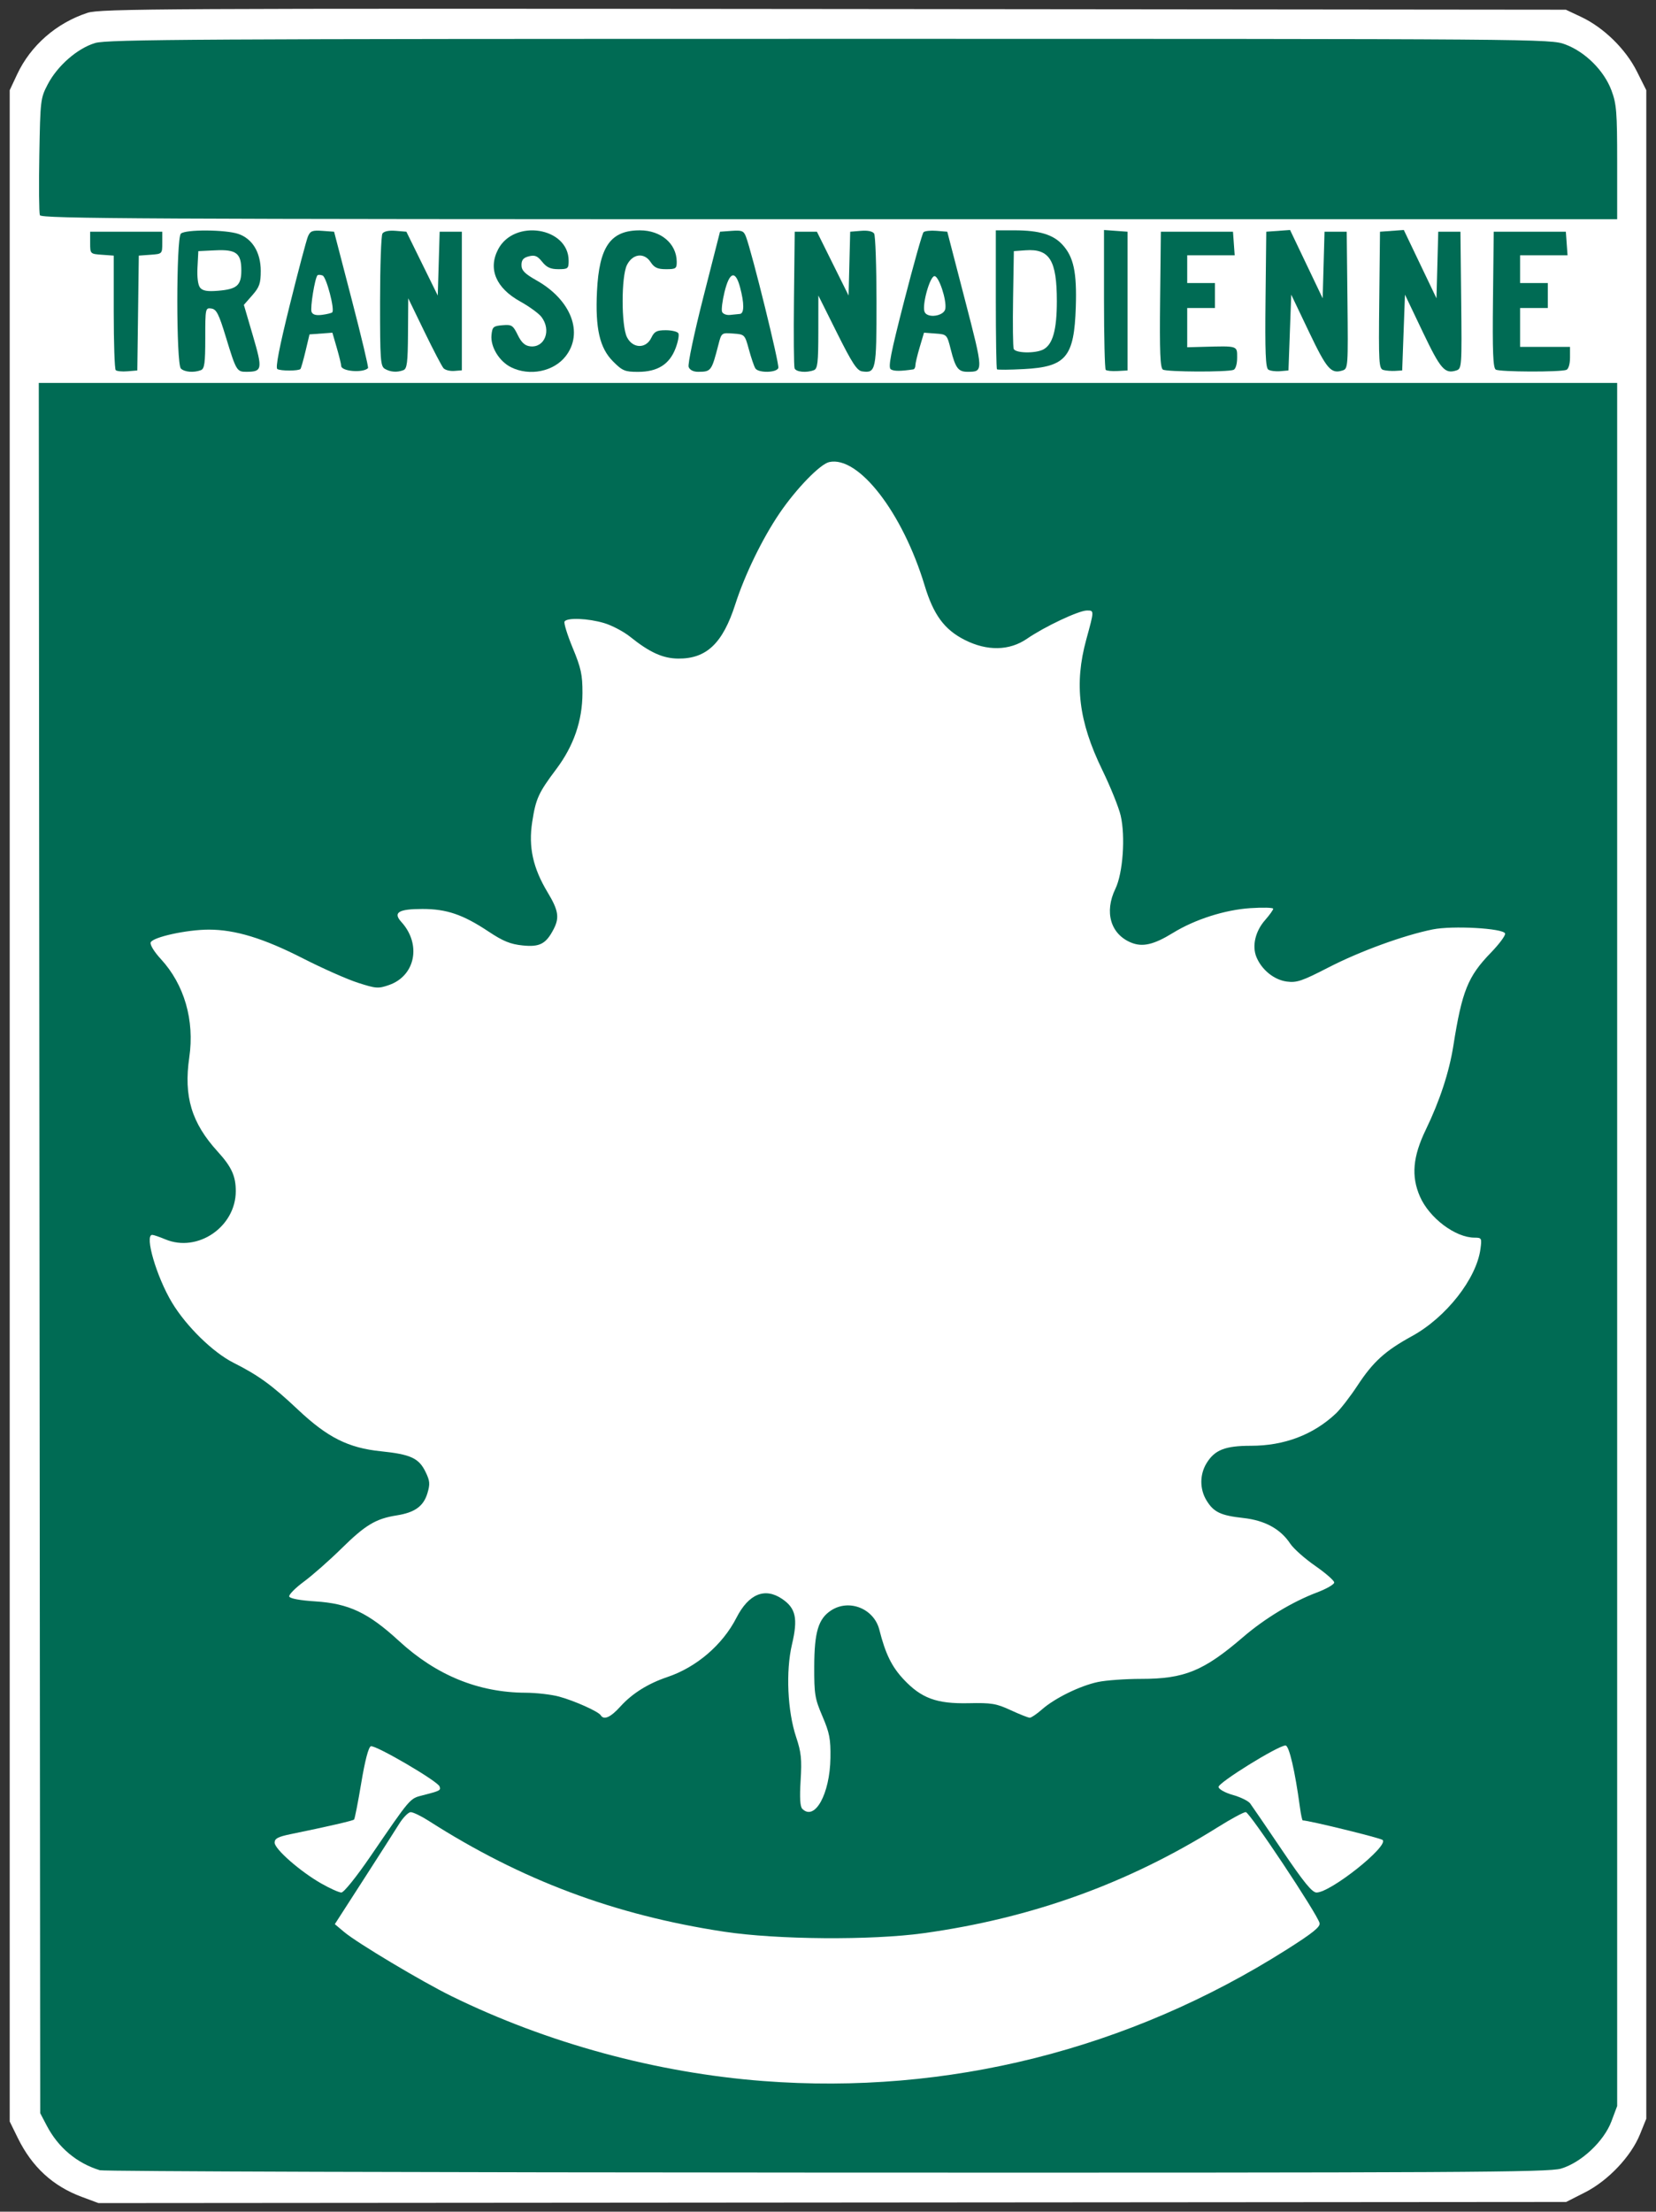 <?xml version="1.0" encoding="UTF-8" standalone="no"?>
<!-- Created with Inkscape (http://www.inkscape.org/) -->

<svg
   version="1.1"
   id="svg824"
   width="597"
   height="797"
   viewBox="0 0 597 797"
   sodipodi:docname="I-170.svg"
   inkscape:version="1.1.2 (b8e25be833, 2022-02-05)"
   xmlns:inkscape="http://www.inkscape.org/namespaces/inkscape"
   xmlns:sodipodi="http://sodipodi.sourceforge.net/DTD/sodipodi-0.dtd"
   xmlns="http://www.w3.org/2000/svg"
   xmlns:svg="http://www.w3.org/2000/svg">
  <rect x="0" y="0" width="597" height="797" fill="#333333" stroke="none"/>
  <defs
     id="defs828" />
  <sodipodi:namedview
     id="namedview826"
     pagecolor="#ffffff"
     bordercolor="#666666"
     borderopacity="1.0"
     inkscape:pageshadow="2"
     inkscape:pageopacity="0.0"
     inkscape:pagecheckerboard="0"
     showgrid="false"
     inkscape:zoom="0.70710678"
     inkscape:cx="-28.991378"
     inkscape:cy="377.59502"
     inkscape:window-width="2304"
     inkscape:window-height="1190"
     inkscape:window-x="2293"
     inkscape:window-y="-11"
     inkscape:window-maximized="1"
     inkscape:current-layer="g830" />
  <g
     inkscape:groupmode="layer"
     inkscape:label="Image"
     id="g830">
    <path
       style="fill:#ffffff"
       d="m 571.398,790.052 c 8.355,-4.241 16.598,-12.949 19.839,-20.957 L 593.5,763.5 V 398 32.5 l -3.41,-6.796 C 586.05,17.651 578.123,9.912 570,6.089 L 564.5,3.5 300.53,3.243 C 57.884,3.006 36.154,3.118 31.53,4.629 20.324,8.292 11.047,16.399 6.18,26.782 L 3.5,32.5 v 366 366 l 2.93,5.968 c 5.104,10.395 12.606,17.304 22.985,21.17 L 35.5,793.904 300.052,793.702 564.605,793.5 Z"
       id="path1762" />
    <path
       style="fill:#006b54;fill-opacity:1"
       d="m 14.379,77.546 c -0.307,-0.8 -0.398,-10.587 -0.201,-21.75 0.347,-19.75 0.429,-20.433 3.042,-25.419 3.524,-6.723 10.723,-12.985 17.108,-14.881 C 38.74,14.185 71.497,14 299.144,14 c 258.039,0 259.817,0.014 265.17,2.016 7.197,2.693 13.961,9.43 16.63,16.565 C 582.772,37.467 583,40.34 583,58.538 V 79 H 298.969 C 51.369,79 14.866,78.813 14.379,77.546 Z"
       id="path1902" />
    <path
       style="fill:#006b54;fill-opacity:1"
       d="M 36,782.065 C 27.698,779.531 21.003,773.911 16.858,766 L 14.5,761.5 14.242,449.75 13.984,138 H 298.492 583 v 310.462 310.462 l -2.052,5.485 c -2.701,7.218 -10.886,14.9 -18.186,17.068 -4.534,1.347 -35.047,1.512 -264.693,1.436 C 155.306,782.867 37.375,782.485 36,782.065 Z"
       id="path1764" />
    <path
       style="fill:#006b54;fill-opacity:1"
       d="m 539.232,133.186 c -0.98,-0.638 -1.207,-6.387 -1,-25.256 L 538.5,83.5 h 13 13 l 0.307,4.25 0.307,4.25 H 556.558 548 v 5 5 h 5 5 v 4.5 4.5 h -5 -5 v 7 7 h 9 9 v 3.893 c 0,2.263 -0.542,4.101 -1.294,4.39 -2.228,0.855 -24.14,0.771 -25.474,-0.097 z"
       id="path1898" />
    <path
       style="fill:#006b54;fill-opacity:1"
       d="m 498.733,133.328 c -1.638,-0.446 -1.748,-2.282 -1.5,-25.155 L 497.5,83.5 l 4.293,-0.31 4.293,-0.31 5.888,12.31 5.888,12.31 0.319,-12 0.319,-12 h 4 4 l 0.267,24.677 c 0.26,23.988 0.211,24.695 -1.75,25.317 -4.17,1.324 -5.673,-0.402 -12.128,-13.928 L 506.5,106.179 506,119.839 505.5,133.5 503,133.655 c -1.375,0.085 -3.295,-0.062 -4.267,-0.327 z"
       id="path1894" />
    <path
       style="fill:#006b54;fill-opacity:1"
       d="m 457.232,133.19 c -0.979,-0.642 -1.207,-6.394 -1,-25.261 L 456.5,83.5 l 4.289,-0.309 4.289,-0.309 5.876,12.309 5.876,12.309 0.335,-12 0.335,-12 h 4 4 l 0.267,24.677 c 0.26,23.988 0.211,24.695 -1.75,25.317 -4.17,1.324 -5.673,-0.402 -12.128,-13.928 L 465.5,106.179 465,119.839 464.5,133.5 l -3,0.261 c -1.65,0.143 -3.571,-0.113 -4.268,-0.57 z"
       id="path1890" />
    <path
       style="fill:#006b54;fill-opacity:1"
       d="m 419.232,133.186 c -0.98,-0.638 -1.207,-6.387 -1,-25.256 L 418.5,83.5 h 13 13 l 0.307,4.25 0.307,4.25 H 436.558 428 v 5 5 h 5 5 v 4.5 4.5 h -5 -5 v 7.071 7.071 l 5.75,-0.153 c 12.628,-0.335 12.25,-0.456 12.25,3.904 0,2.263 -0.542,4.101 -1.294,4.39 -2.228,0.855 -24.14,0.771 -25.474,-0.097 z"
       id="path1886" />
    <path
       style="fill:#006b54;fill-opacity:1"
       d="M 398.619,133.285 C 398.278,132.945 398,121.466 398,107.776 V 82.885 l 4.25,0.307 L 406.5,83.5 v 25 25 l -3.631,0.202 c -1.997,0.111 -3.91,-0.076 -4.25,-0.417 z"
       id="path1882" />
    <path
       style="fill:#000000"
       d="m 376.441,121.73 c 3.317,-5.063 3.146,-22.603 -0.26,-26.701 -0.925,-1.113 -3.144,-2.306 -4.931,-2.651 L 368,91.75 V 107.875 124 h 3.477 c 2.511,0 3.89,-0.63 4.964,-2.27 z"
       id="path1880" />
    <path
       style="fill:#006b54;fill-opacity:1"
       d="M 359.414,133.083 C 359.186,132.854 359,121.492 359,107.833 V 83 l 6.75,0.006 c 8.929,0.007 13.917,1.506 17.285,5.194 4.025,4.406 5.201,9.903 4.798,22.415 -0.582,18.069 -3.505,21.573 -18.67,22.385 -5.135,0.275 -9.523,0.312 -9.75,0.083 z"
       id="path1874" />
    <path
       style="fill:#ffffff"
       d="m 365.443,125.713 c -0.272,-0.708 -0.37,-8.92 -0.219,-18.25 L 365.5,90.5 369.712,90.194 C 378.388,89.565 381,93.801 381,108.5 c 0,10.359 -1.461,15.606 -4.85,17.42 -2.828,1.514 -10.101,1.374 -10.707,-0.206 z"
       id="path1878" />
    <path
       style="fill:#000000"
       d="M 338.245,108.5 C 337.982,107.125 337.422,106 337,106 c -0.422,0 -0.982,1.125 -1.245,2.5 -0.36,1.884 -0.053,2.5 1.245,2.5 1.298,0 1.605,-0.616 1.245,-2.5 z"
       id="path1872" />
    <path
       style="fill:#006b54;fill-opacity:1"
       d="m 321.166,133.105 c -1.068,-0.662 -0.109,-5.588 4.814,-24.716 3.381,-13.139 6.51,-24.257 6.953,-24.707 0.442,-0.45 2.551,-0.675 4.686,-0.5 L 341.5,83.5 l 6.33,24.392 c 6.766,26.073 6.766,26.06 1.043,26.093 -3.399,0.02 -4.414,-1.309 -6.1,-7.992 -1.379,-5.465 -1.407,-5.495 -5.524,-5.798 l -4.138,-0.305 -1.555,5.236 C 330.7,128.007 330,130.956 330,131.681 c 0,0.725 -0.338,1.369 -0.75,1.43 -4.606,0.687 -6.969,0.684 -8.084,-0.007 z"
       id="path1866" />
    <path
       style="fill:#ffffff"
       d="M 333.3,112.34 C 332.345,109.851 335.243,99.5 336.895,99.5 c 1.564,0 4.398,8.5 3.912,11.734 -0.407,2.71 -6.545,3.614 -7.507,1.106 z"
       id="path1870" />
    <path
       style="fill:#006b54;fill-opacity:1"
       d="m 286.45,132.73 c -0.268,-0.698 -0.366,-12.061 -0.219,-25.25 L 286.5,83.5 h 4 4 l 5.709,11.5 5.709,11.5 0.291,-11.5 0.291,-11.5 3.898,-0.319 c 2.443,-0.2 4.211,0.173 4.735,1 0.46,0.726 0.843,11.727 0.852,24.447 0.017,24.891 -0.192,25.906 -5.18,25.199 -1.858,-0.263 -3.611,-2.944 -9.042,-13.827 l -6.737,-13.5 -0.013,13.143 c -0.011,11.054 -0.265,13.239 -1.595,13.75 -2.685,1.03 -6.456,0.672 -6.968,-0.663 z"
       id="path1862" />
    <path
       style="fill:#000000"
       d="m 265.378,108.25 c -0.903,-3.762 -1,-3.776 -2.211,-0.301 -0.951,2.728 -0.855,3.051 0.903,3.051 1.639,0 1.857,-0.458 1.307,-2.75 z"
       id="path1860" />
    <path
       style="fill:#006b54;fill-opacity:1"
       d="m 248.264,132.25 c -0.376,-0.978 1.969,-12.119 5.316,-25.25 l 5.99,-23.5 4.218,-0.308 c 3.673,-0.268 4.336,0.003 5.131,2.095 2.232,5.872 12.152,46.086 11.675,47.329 -0.668,1.741 -7.176,1.846 -8.285,0.133 -0.445,-0.688 -1.484,-3.725 -2.309,-6.75 -1.492,-5.469 -1.524,-5.502 -5.697,-5.805 -4.18,-0.304 -4.201,-0.288 -5.309,4 -2.467,9.543 -2.631,9.764 -7.275,9.79 -1.736,0.01 -3.035,-0.643 -3.455,-1.735 z"
       id="path1854" />
    <path
       style="fill:#ffffff"
       d="m 260.31,112.366 c -0.289,-0.753 0.106,-3.953 0.877,-7.112 1.793,-7.345 3.926,-8.02 5.597,-1.771 1.561,5.835 1.548,9.484 -0.034,9.645 -0.688,0.07 -2.3,0.236 -3.582,0.367 -1.283,0.132 -2.569,-0.376 -2.857,-1.129 z"
       id="path1858" />
    <path
       style="fill:#006b54;fill-opacity:1"
       d="m 221.003,130.238 c -4.815,-4.815 -6.433,-11.874 -5.786,-25.233 0.784,-16.17 4.896,-22.012 15.483,-21.998 7.574,0.01 13.181,4.763 13.264,11.243 0.033,2.534 -0.269,2.75 -3.85,2.75 -3.065,0 -4.239,-0.54 -5.563,-2.56 -2.323,-3.545 -6.495,-3.027 -8.534,1.06 -2.071,4.153 -2.067,21.86 0.006,26 2.065,4.124 6.845,4.26 8.767,0.25 1.103,-2.302 1.951,-2.75 5.204,-2.75 2.138,0 4.186,0.485 4.552,1.077 0.366,0.592 -0.088,3.049 -1.008,5.46 -2.205,5.775 -6.502,8.463 -13.525,8.463 -4.736,0 -5.618,-0.368 -9.012,-3.762 z"
       id="path1850" />
    <path
       style="fill:#006b54;fill-opacity:1"
       d="m 184.256,132.355 c -4.266,-2.103 -7.477,-7.362 -7.072,-11.579 0.287,-2.977 0.648,-3.304 3.957,-3.58 3.34,-0.279 3.796,0.011 5.5,3.5 1.347,2.759 2.579,3.888 4.482,4.108 5.283,0.613 7.745,-5.818 4.06,-10.606 -0.974,-1.266 -4.41,-3.763 -7.635,-5.549 -8.728,-4.833 -11.652,-11.684 -8.001,-18.744 C 185.318,78.75 205,81.888 205,93.965 205,96.8 204.755,97 201.288,97 c -2.818,0 -4.222,-0.639 -5.827,-2.652 -1.698,-2.129 -2.641,-2.52 -4.788,-1.981 C 188.677,92.868 188,93.665 188,95.511 c 0,1.952 1.15,3.121 5.461,5.554 12.476,7.041 17.021,18.967 10.425,27.354 -4.325,5.498 -12.952,7.229 -19.629,3.937 z"
       id="path1846" />
    <path
       style="fill:#006b54;fill-opacity:1"
       d="m 138.75,132.92 c -1.588,-0.925 -1.749,-3.169 -1.735,-24.22 0.008,-12.76 0.392,-23.794 0.852,-24.52 0.524,-0.827 2.292,-1.2 4.735,-1 L 146.5,83.5 152.157,95 157.814,106.5 158.157,95 158.5,83.5 h 4 4 v 24.979 24.979 l -2.765,0.213 c -1.521,0.117 -3.25,-0.324 -3.843,-0.979 C 159.299,132.036 156.195,126.1 152.994,119.5 l -5.82,-12 -0.087,12.643 c -0.072,10.553 -0.348,12.743 -1.668,13.25 -2.267,0.87 -4.653,0.701 -6.668,-0.473 z"
       id="path1842" />
    <path
       style="fill:#006b54;fill-opacity:1"
       d="m 99.984,132.99 c -0.73,-0.451 0.723,-7.935 4.484,-23.079 3.061,-12.326 6.01,-23.449 6.553,-24.718 0.845,-1.971 1.602,-2.263 5.204,-2 l 4.215,0.307 6.335,24.362 c 3.484,13.399 6.141,24.556 5.903,24.794 C 130.844,134.489 123,133.825 123,131.837 c 0,-0.566 -0.714,-3.484 -1.586,-6.486 l -1.586,-5.457 -4.123,0.303 -4.123,0.303 -1.43,6 c -0.786,3.3 -1.614,6.209 -1.839,6.466 -0.652,0.741 -7.138,0.76 -8.328,0.024 z"
       id="path1834" />
    <path
       style="fill:#000000"
       d="m 116.832,107.949 c -1.211,-3.474 -1.308,-3.461 -2.211,0.301 -0.55,2.292 -0.332,2.75 1.307,2.75 1.759,0 1.854,-0.323 0.903,-3.051 z"
       id="path1840" />
    <path
       style="fill:#ffffff"
       d="m 112.316,112.381 c -0.55,-1.433 1.206,-12.237 2.141,-13.171 0.251,-0.251 1.081,-0.217 1.844,0.075 1.371,0.526 4.455,12.293 3.477,13.27 -0.278,0.278 -1.942,0.687 -3.698,0.91 -2.186,0.277 -3.373,-0.065 -3.764,-1.083 z"
       id="path1838" />
    <path
       style="fill:#000000"
       d="M 83.965,100.066 C 86.443,95.435 83.873,92 77.929,92 H 74 v 5 5 h 4.465 c 3.391,0 4.714,-0.465 5.5,-1.934 z"
       id="path1832" />
    <path
       style="fill:#006b54;fill-opacity:1"
       d="m 65.2,132.8 c -1.703,-1.703 -1.703,-46.897 0,-48.6 1.562,-1.562 16.137,-1.488 20.765,0.106 C 90.993,86.038 94,91.018 94,97.613 c 0,4.499 -0.468,5.851 -3.043,8.783 l -3.043,3.466 3.26,11.126 c 3.555,12.132 3.404,12.964 -2.366,12.997 -3.43,0.019 -3.7,-0.437 -7.362,-12.461 -2.563,-8.415 -3.406,-10.075 -5.25,-10.343 C 74.048,110.868 74,111.103 74,121.823 c 0,9.074 -0.273,11.067 -1.582,11.57 C 69.869,134.371 66.494,134.094 65.2,132.8 Z"
       id="path1826" />
    <path
       style="fill:#ffffff"
       d="m 72.158,103.691 c -0.79,-0.952 -1.15,-3.709 -0.961,-7.356 L 71.5,90.5 77.634,90.205 C 85.19,89.842 87,91.242 87,97.449 c 0,5.39 -1.57,6.768 -8.35,7.33 -3.865,0.321 -5.558,0.037 -6.492,-1.088 z"
       id="path1830" />
    <path
       style="fill:#006b54;fill-opacity:1"
       d="M 41.714,133.381 C 41.321,132.988 41,123.543 41,112.391 V 92.115 L 36.75,91.807 C 32.51,91.501 32.5,91.491 32.5,87.5 v -4 h 13 13 v 4 c 0,3.988 -0.013,4.001 -4.23,4.307 L 50.04,92.113 49.77,112.807 49.5,133.5 l -3.536,0.298 c -1.945,0.164 -3.857,-0.024 -4.25,-0.417 z"
       id="path1822" />
    <path
       style="fill:#000000"
       d="m 294.928,644.462 c 2.891,-7.728 2.733,-15.874 -0.46,-23.732 -3.898,-9.594 -4.993,-18.174 -3.501,-27.451 0.688,-4.278 1.899,-9.036 2.69,-10.573 2.043,-3.965 7.027,-6.698 12.225,-6.702 7.799,-0.007 12.698,4.679 14.635,13.996 1.641,7.892 7.466,15.402 14.931,19.249 3.349,1.725 5.964,2.103 15.053,2.17 9.974,0.074 11.439,0.329 15.706,2.737 4.108,2.318 4.863,2.466 5.942,1.166 2.157,-2.599 9.436,-7.184 14.987,-9.441 4.269,-1.735 8.426,-2.327 20.364,-2.899 11.72,-0.561 16.235,-1.192 20.648,-2.883 5.861,-2.247 7.141,-3.122 20.996,-14.362 7.105,-5.763 19.307,-12.8 26.295,-15.162 1.673,-0.566 1.301,-1.109 -2.716,-3.965 -2.56,-1.82 -7.275,-6.029 -10.478,-9.354 -6.156,-6.389 -10.125,-8.235 -17.746,-8.253 -10.946,-0.025 -17.708,-13.112 -11.907,-23.045 3.195,-5.471 6.793,-6.939 18.027,-7.357 16.98,-0.631 26.78,-6.153 36.136,-20.359 5.996,-9.104 12.1,-14.625 21.311,-19.275 9.404,-4.747 17.665,-14.14 21.912,-24.915 l 1.944,-4.931 -5.712,-1.659 c -8.089,-2.35 -15.346,-9.667 -17.732,-17.877 -2.348,-8.081 -1.497,-13.652 3.878,-25.389 5.659,-12.357 8.239,-21.05 10.147,-34.194 1.74,-11.986 5.121,-20.021 11.447,-27.208 2.19,-2.488 3.697,-4.809 3.348,-5.158 -0.349,-0.349 -4.721,-0.634 -9.717,-0.633 -13.97,10e-4 -31.856,5.486 -49.571,15.202 -6.131,3.362 -8.474,4.116 -12.736,4.098 -5.914,-0.026 -11.12,-3.163 -13.777,-8.302 -2.158,-4.173 -1.906,-11.817 0.519,-15.796 l 2.011,-3.298 -3.765,0.631 c -9.668,1.621 -16.482,3.937 -25.035,8.507 -10.829,5.786 -15.763,6.408 -21.331,2.688 -6.71,-4.483 -8.537,-12.241 -4.81,-20.423 5.473,-12.014 4.307,-25.289 -3.55,-40.433 -6.889,-13.279 -8.869,-21.816 -8.305,-35.826 0.336,-8.361 1.025,-12.979 2.495,-16.732 l 2.03,-5.184 -5.629,2.466 c -3.096,1.356 -7.879,3.874 -10.629,5.594 -9.252,5.787 -10.216,6.089 -17.853,5.594 -8.084,-0.524 -12.421,-2.369 -17.981,-7.646 -4.705,-4.466 -7.018,-8.814 -9.149,-17.2 -2.432,-9.57 -9.703,-23.81 -16.424,-32.165 -11.79,-14.655 -16.389,-13.404 -31.109,8.466 -7.102,10.551 -11.693,20.035 -15.924,32.898 -2.405,7.31 -4.036,10.505 -6.751,13.219 -4.811,4.811 -10.831,7.011 -17.638,6.447 -5.428,-0.45 -8.63,-2.022 -18.872,-9.265 -4.313,-3.05 -14.982,-6.134 -16.995,-4.911 -0.383,0.233 0.656,3.437 2.309,7.121 6.692,14.916 4.009,33.679 -6.613,46.25 -6.314,7.473 -7.988,12.184 -7.994,22.5 -0.005,8.717 0.128,9.242 4.245,16.703 5.769,10.456 5.76,16.168 -0.035,22.532 -4.573,5.022 -14.264,3.776 -24.715,-3.178 C 165.816,332.111 159.607,330 151.774,330 c -5.143,0 -5.883,0.206 -4.498,1.25 2.158,1.626 4.724,7.906 4.724,11.561 0,4.422 -4.091,11.233 -8.009,13.334 -7.193,3.858 -16.175,1.71 -36.954,-8.835 -6.895,-3.499 -15.077,-7.026 -18.181,-7.836 -6.768,-1.767 -19.78,-1.918 -26.747,-0.31 l -5.044,1.164 3.425,3.791 c 7.11,7.87 10.788,18.488 10.445,30.153 -0.76,25.847 -0.296,27.763 9.327,38.547 6.859,7.688 8.626,13.319 6.697,21.357 -1.743,7.268 -7.479,13.338 -14.543,15.391 -5.199,1.512 -10.817,1.25 -14.561,-0.679 -1.507,-0.777 -1.528,-0.457 -0.249,3.794 3.472,11.536 11.481,24.044 19.515,30.478 2.409,1.929 7.529,5.209 11.379,7.289 8.227,4.445 12.474,7.654 22.09,16.686 9.975,9.37 19.901,13.864 30.623,13.864 6.486,0 11.31,2.17 13.761,6.19 2.467,4.047 2.65,10.945 0.39,14.77 -1.849,3.13 -6.227,6.04 -9.087,6.04 -1.053,0 -4.258,0.696 -7.122,1.547 -4.178,1.241 -6.715,3.039 -12.827,9.092 -4.191,4.15 -9.844,9.304 -12.563,11.453 L 108.82,574 l 3.34,0.015 c 5.444,0.024 15.806,2.842 21.155,5.753 2.744,1.493 8.568,5.951 12.942,9.905 13.514,12.216 24.24,16.584 43.55,17.732 10.874,0.646 20.416,3.194 25.487,6.805 l 2.875,2.047 4.665,-4.579 c 4.441,-4.359 9.784,-7.268 20.47,-11.143 6.433,-2.333 15.57,-10.946 19.568,-18.448 C 267.059,574.234 269.962,572 275.987,572 c 6.05,0 10.917,3.153 12.897,8.355 1.315,3.455 1.27,4.514 -0.464,10.984 -2.634,9.825 -2.503,22.034 0.335,31.209 2.804,9.065 3.666,16.865 2.448,22.152 -0.933,4.052 -0.723,5.299 0.892,5.299 0.419,0 1.694,-2.492 2.833,-5.538 z"
       id="path1820" />
    <path
       style="fill:#ffffff"
       d="m 289.237,651.837 c -0.8,-0.8 -0.989,-3.999 -0.606,-10.25 0.468,-7.647 0.213,-10.118 -1.61,-15.587 -3.136,-9.408 -3.782,-23.76 -1.505,-33.432 2.195,-9.323 1.391,-13.035 -3.549,-16.382 -6.239,-4.227 -12.07,-1.817 -16.487,6.813 -4.982,9.735 -14.395,17.808 -24.871,21.33 -6.983,2.348 -12.72,5.942 -16.941,10.615 -3.545,3.924 -5.964,5.005 -7.097,3.171 -0.845,-1.367 -9.515,-5.247 -15.072,-6.745 -2.75,-0.741 -8.15,-1.361 -12,-1.377 -17.028,-0.071 -32.191,-6.269 -45.681,-18.671 -11.069,-10.177 -18.05,-13.474 -30.162,-14.248 -5.544,-0.354 -9.146,-1.026 -9.386,-1.75 -0.213,-0.646 2.164,-3.061 5.283,-5.365 3.119,-2.304 9.229,-7.691 13.578,-11.97 8.598,-8.461 12.354,-10.713 19.84,-11.896 6.568,-1.038 9.708,-3.296 11.115,-7.992 1.003,-3.348 0.902,-4.457 -0.709,-7.754 -2.395,-4.905 -5.359,-6.262 -16.092,-7.37 -11.752,-1.212 -19.218,-4.966 -29.907,-15.034 C 98.046,499.152 93.178,495.615 84.175,491.081 76.769,487.351 67.159,477.954 62.011,469.407 56.427,460.137 52.003,445 54.878,445 c 0.483,0 2.607,0.723 4.721,1.606 C 71.275,451.484 85,442.096 85,429.231 c 0,-5.43 -1.526,-8.761 -6.525,-14.246 -9.424,-10.339 -12.293,-19.858 -10.237,-33.962 1.947,-13.356 -1.783,-26.235 -10.261,-35.433 -2.409,-2.613 -3.97,-5.165 -3.658,-5.979 C 55.051,337.703 67.343,335 75.287,335 c 9.525,0 19.733,3.12 33.953,10.377 7.007,3.576 15.91,7.523 19.784,8.77 6.53,2.103 7.348,2.162 11.227,0.811 9.519,-3.316 11.742,-14.702 4.437,-22.721 -3.104,-3.407 -1.033,-4.681 7.608,-4.681 8.731,0 14.605,2.008 23.847,8.151 5.212,3.464 7.854,4.541 12.265,4.996 6.176,0.637 8.427,-0.55 11.195,-5.901 2.14,-4.139 1.707,-6.78 -2.163,-13.199 -5.312,-8.809 -6.971,-16.359 -5.578,-25.387 1.296,-8.402 2.256,-10.512 8.664,-19.037 6.303,-8.384 9.427,-17.445 9.454,-27.417 0.018,-6.611 -0.494,-8.984 -3.517,-16.284 -1.946,-4.7 -3.269,-8.981 -2.941,-9.512 0.9,-1.456 8.463,-1.159 14.253,0.56 2.826,0.839 7.07,3.076 9.431,4.971 7.006,5.622 11.772,7.782 17.282,7.833 10.195,0.094 16.067,-5.486 20.586,-19.562 3.426,-10.669 9.746,-23.669 15.95,-32.804 5.994,-8.827 14.64,-17.732 17.915,-18.451 10.578,-2.323 26.472,18.233 34.41,44.505 3.188,10.552 7.113,15.877 14.43,19.579 8.097,4.097 16.121,3.944 22.475,-0.428 C 376.607,225.798 388.914,220 391.838,220 c 2.667,0 2.67,-0.13 -0.24,10.5 -4.386,16.018 -2.736,29.454 5.76,46.921 2.964,6.093 5.956,13.503 6.648,16.465 1.762,7.542 0.812,20.792 -1.892,26.378 -4.056,8.379 -1.772,16.309 5.583,19.382 4.159,1.738 8.214,0.81 15.172,-3.471 7.892,-4.856 18.703,-8.313 27.881,-8.916 4.537,-0.298 8.25,-0.2 8.25,0.217 0,0.417 -1.328,2.271 -2.951,4.12 -3.513,4.001 -4.746,9.307 -3.091,13.303 1.91,4.61 6.36,8.2 10.926,8.812 3.587,0.481 5.493,-0.163 15.046,-5.086 11.309,-5.828 27.116,-11.592 37.57,-13.701 7.125,-1.437 25.372,-0.422 26.091,1.452 0.249,0.649 -2.063,3.777 -5.139,6.952 -8.281,8.55 -10.391,13.788 -13.513,33.545 -1.497,9.477 -4.894,19.816 -9.933,30.236 -4.685,9.689 -5.306,16.749 -2.115,24.058 C 515.281,438.93 524.675,446 531.6,446 c 2.537,0 2.638,0.193 2.119,4.062 -1.44,10.737 -12.394,24.682 -24.677,31.415 -9.682,5.307 -14.006,9.223 -19.628,17.774 -2.621,3.987 -6.149,8.55 -7.84,10.139 C 473.448,517.033 462.994,521 450.982,521 c -9.32,0 -13.084,1.48 -16.022,6.299 -2.487,4.078 -2.49,9.319 -0.009,13.388 2.583,4.237 5.106,5.442 13.27,6.338 7.755,0.851 13.42,3.945 16.917,9.24 1.176,1.78 5.226,5.381 9,8.002 3.774,2.622 6.862,5.324 6.862,6.005 0,0.681 -2.812,2.299 -6.25,3.596 -8.796,3.318 -18.793,9.354 -26.585,16.053 C 433.92,602.168 427.013,605 411.393,605 c -5.662,0 -12.679,0.506 -15.593,1.125 -6.458,1.371 -15.517,5.81 -20.138,9.867 -1.884,1.654 -3.874,3.007 -4.422,3.007 -0.548,0 -3.639,-1.222 -6.868,-2.716 -5.215,-2.413 -6.917,-2.694 -15.227,-2.518 -11.519,0.244 -17.017,-1.785 -23.44,-8.652 -4.248,-4.542 -6.516,-9.189 -8.694,-17.814 -1.928,-7.639 -10.906,-11.22 -17.422,-6.95 -4.573,2.997 -6.008,7.775 -6.05,20.149 -0.034,10.044 0.223,11.609 2.961,18 2.558,5.971 2.982,8.175 2.88,15 -0.192,12.989 -5.64,22.839 -10.142,18.337 z"
       id="path1818" />
    <path
       style="fill:#000000"
       d="m 484,673.953 c 3.025,-2.059 6.768,-5.085 8.318,-6.724 l 2.818,-2.981 -6.818,-1.532 c -3.75,-0.843 -9.566,-2.069 -12.924,-2.726 -3.358,-0.656 -6.592,-1.494 -7.187,-1.862 -0.595,-0.368 -2.038,-6.275 -3.207,-13.128 -1.169,-6.853 -2.265,-12.599 -2.435,-12.769 -0.17,-0.17 -4.657,2.296 -9.971,5.48 l -9.662,5.789 4.284,1.283 c 4.028,1.206 4.971,2.292 15.774,18.157 12.935,18.995 10.871,17.913 21.01,11.013 z"
       id="path1816" />
    <path
       style="fill:#ffffff"
       d="m 462.2,666.737 c -5.665,-8.38 -10.849,-15.969 -11.52,-16.864 -0.671,-0.895 -3.458,-2.259 -6.192,-3.031 -2.795,-0.789 -5.073,-2.047 -5.202,-2.873 C 439.051,642.468 460.785,629 463.441,629 c 1.287,0 3.419,9.145 5.189,22.25 0.353,2.612 0.809,4.75 1.013,4.75 2.179,0 28.097,6.348 28.808,7.056 2.249,2.238 -18.802,18.961 -23.83,18.931 -1.613,-0.01 -4.59,-3.665 -12.422,-15.25 z"
       id="path1814" />
    <path
       style="fill:#000000"
       d="m 135.004,662.243 c 11.096,-16.142 11.653,-16.767 15.716,-17.624 l 4.212,-0.888 -9.716,-5.776 c -5.344,-3.177 -9.992,-5.479 -10.329,-5.115 -0.337,0.363 -1.421,5.611 -2.407,11.661 -0.987,6.05 -2.131,11.679 -2.542,12.508 -0.486,0.979 -4.908,2.351 -12.593,3.908 -17.111,3.466 -16.43,2.956 -10.709,8.01 4.844,4.279 13.961,10.057 15.864,10.054 0.55,-7.3e-4 6.177,-7.532 12.504,-16.737 z"
       id="path1812" />
    <path
       style="fill:#ffffff"
       d="M 115.818,678.737 C 108.224,674.411 99,666.335 99,664.013 c 0,-1.475 1.219,-2.122 5.75,-3.053 13.62,-2.798 22.456,-4.833 22.895,-5.272 0.259,-0.259 1.423,-6.189 2.587,-13.178 1.343,-8.065 2.604,-12.894 3.453,-13.22 1.568,-0.602 24.023,12.503 24.772,14.457 0.548,1.427 0.229,1.595 -6.134,3.222 -4.622,1.182 -4.209,0.698 -18.761,21.966 -5.075,7.418 -9.613,13.059 -10.5,13.051 -0.859,-0.007 -4.118,-1.469 -7.243,-3.25 z"
       id="path1810" />
    <path
       style="fill:#000000"
       d="m 282.25,700.338 c -0.688,-0.277 -1.812,-0.277 -2.5,0 -0.688,0.277 -0.125,0.504 1.25,0.504 1.375,0 1.938,-0.227 1.25,-0.504 z"
       id="path1808" />
    <path
       style="fill:#000000"
       d="m 278.2,702.8 c -0.933,-0.933 -1.467,-0.933 -2.4,0 -0.933,0.933 -0.667,1.2 1.2,1.2 1.867,0 2.133,-0.267 1.2,-1.2 z"
       id="path1806" />
    <path
       style="fill:#000000"
       d="m 285,741.119 c 0,-1.66 -1.121,-1.965 -9.545,-2.597 l -9.545,-0.716 0.295,-6.153 L 266.5,725.5 h 5.252 c 4.271,0 5.251,-0.317 5.25,-1.695 -0.001,-1.313 -1.074,-1.764 -4.752,-2 L 267.5,721.5 v -5 -5 l 8,0.321 c 4.4,0.176 8.787,0.544 9.75,0.817 1.236,0.351 1.75,-0.073 1.75,-1.442 0,-1.758 -1.03,-2.006 -11.077,-2.657 -6.093,-0.395 -11.245,-0.55 -11.451,-0.345 -0.539,0.539 -2.809,31.802 -2.342,32.268 0.215,0.215 5.336,0.81 11.381,1.323 6.044,0.513 11.102,0.995 11.24,1.073 0.138,0.078 0.25,-0.705 0.25,-1.74 z"
       id="path1804" />
    <path
       style="fill:#000000"
       d="m 426.168,713.138 c 3.13,-3.504 3.585,-5.635 1.383,-6.48 -0.873,-0.335 -1.691,0.208 -2.059,1.367 -0.887,2.794 -5.35,5.976 -8.377,5.971 -8.573,-0.012 -15.591,-12.355 -12.158,-21.383 1.362,-3.582 6.447,-5.964 11.133,-5.215 4.615,0.738 6.143,-0.973 2.22,-2.485 -9.702,-3.739 -19.415,5.074 -17.325,15.72 1.389,7.075 3.219,10.134 8.515,14.239 2.521,1.954 3.864,2.254 8.418,1.88 4.531,-0.372 5.882,-0.963 8.25,-3.614 z"
       id="path1802" />
    <path
       style="fill:#000000"
       d="m 411,718.879 c -6.534,-2.598 -12.972,-12.838 -12.99,-20.661 -0.027,-11.793 9.859,-19.55 20.414,-16.017 5.192,1.738 6.587,4.025 4.118,6.753 -1.591,1.759 -2.602,1.974 -6.701,1.431 -7.878,-1.045 -10.8,3.021 -8.277,11.518 2.972,10.007 13.237,12.604 15.956,4.037 0.526,-1.659 1.349,-1.991 4.316,-1.744 3.073,0.256 3.709,0.709 3.936,2.805 0.873,8.067 -11.935,15.392 -20.771,11.879 z"
       id="path1800" />
    <path
       style="fill:#000000"
       d="m 175.323,708.399 c -0.338,-0.881 0.014,-1.999 0.781,-2.485 2.002,-1.268 6.896,-1.12 6.896,0.208 0,2.551 2.805,-1.355 3.976,-5.537 1.457,-5.204 0.74,-8.07 -2.558,-10.231 -3.417,-2.239 -7.479,-0.37 -10.368,4.77 -2.815,5.008 -3.05,10.113 -0.592,12.829 2.23,2.464 2.681,2.572 1.865,0.445 z"
       id="path1798" />
    <path
       style="fill:#000000"
       d="m 171.073,709.365 c -2.584,-3.284 -2.649,-8.498 -0.176,-13.944 3.747,-8.249 11.619,-10.997 16.764,-5.852 2.302,2.302 2.526,3.178 2.148,8.402 -0.318,4.396 -1.098,6.719 -3.166,9.43 C 183.819,711.104 181,712.152 181,709.5 c 0,-0.825 -0.675,-1.5 -1.5,-1.5 -0.833,0 -1.5,0.889 -1.5,2 0,3.009 -4.376,2.608 -6.927,-0.635 z"
       id="path1796" />
    <path
       style="fill:#000000"
       d="m 183,717.115 c 0,-1.037 1.104,-2.608 2.454,-3.493 3.783,-2.479 7.615,-9.866 8.209,-15.825 0.445,-4.46 0.152,-5.85 -1.85,-8.797 -2.794,-4.111 -8.931,-6.689 -13.309,-5.59 -7.199,1.807 -14.4,14.296 -12.888,22.353 0.834,4.445 6.329,10.237 9.713,10.237 1.426,0 3.173,0.658 3.882,1.462 1.819,2.062 3.789,1.882 3.789,-0.347 z"
       id="path1794" />
    <path
       style="fill:#000000"
       d="m 178.119,720.644 c -0.661,-0.796 -2.393,-1.746 -3.849,-2.112 -6.8,-1.707 -11.275,-7.765 -11.264,-15.249 C 163.024,690.791 171.054,681 181.28,681 c 13.182,0 19.039,12.651 12.267,26.494 -1.502,3.07 -4.04,6.55 -5.639,7.732 C 186.308,716.409 185,718.191 185,719.188 185,720.185 184.362,721 183.582,721 c -0.78,0 -2.058,0.245 -2.84,0.546 -0.782,0.3 -1.962,-0.106 -2.623,-0.902 z"
       id="path1792" />
    <path
       style="fill:#000000"
       d="m 231.033,731.483 c 3.837,-1.984 5.309,-5.023 8.465,-17.475 2.088,-8.238 2.354,-10.481 1.317,-11.122 -1.912,-1.182 -2.402,-0.198 -4.292,8.614 -3.072,14.329 -5.831,18.5 -12.236,18.5 -3.645,0 -6.696,-2.156 -8.204,-5.798 -0.998,-2.41 -0.769,-4.716 1.413,-14.189 1.794,-7.791 2.283,-11.633 1.571,-12.346 -0.569,-0.569 -1.327,-0.741 -1.686,-0.383 -1.069,1.069 -5.323,19.933 -5.353,23.743 -0.071,8.787 10.735,14.732 19.004,10.456 z"
       id="path1790" />
    <path
       style="fill:#000000"
       d="m 219.655,734.587 c -5.143,-1.894 -8.45,-5.17 -9.813,-9.72 -0.954,-3.184 -0.698,-5.619 1.69,-16.06 1.548,-6.769 3.238,-12.865 3.756,-13.547 0.949,-1.25 5.373,-0.763 7.072,0.778 0.472,0.429 -0.315,5.69 -1.75,11.691 -1.435,6.001 -2.609,12.047 -2.609,13.436 0,5.295 7.249,8.059 11.041,4.21 1.06,-1.076 3.067,-6.777 4.709,-13.375 2.804,-11.265 2.922,-11.505 5.806,-11.761 5.794,-0.513 6.004,0.411 2.939,12.906 -3.183,12.978 -5.329,17.86 -8.868,20.178 -3.61,2.365 -9.527,2.9 -13.973,1.262 z"
       id="path1788" />
    <path
       style="fill:#000000"
       d="m 385.524,728.81 c 0.202,-0.202 0.028,-0.918 -0.388,-1.591 -0.582,-0.942 -2.467,-0.768 -8.196,0.755 -10.98,2.92 -11.502,2.821 -12.821,-2.417 -1.753,-6.96 -1.566,-7.445 3.381,-8.768 2.985,-0.798 4.5,-1.749 4.5,-2.823 0,-1.412 -0.637,-1.489 -4.974,-0.6 -2.736,0.56 -5.284,0.709 -5.663,0.33 -0.379,-0.379 -0.728,-2.601 -0.776,-4.937 l -0.086,-4.248 8.5,-2.105 c 5.615,-1.391 8.5,-2.58 8.5,-3.505 0,-0.77 -0.792,-1.336 -1.76,-1.259 -1.97,0.157 -20.048,4.485 -20.582,4.927 -0.342,0.283 5.13,23.158 6.953,29.064 l 0.967,3.132 11.039,-2.793 c 6.072,-1.536 11.205,-2.959 11.407,-3.161 z"
       id="path1786" />
    <path
       style="fill:#000000"
       d="m 360.502,735.75 c -2.119,-6.083 -8.422,-34.226 -7.801,-34.833 1.38,-1.349 25.558,-7.062 26.318,-6.22 0.398,0.441 1.002,1.988 1.342,3.438 0.709,3.015 -0.448,4.268 -4.861,5.269 -1.65,0.374 -5.301,1.331 -8.114,2.126 -4.52,1.278 -5.062,1.716 -4.67,3.768 0.426,2.23 0.642,2.281 5.425,1.302 4.077,-0.835 5.149,-0.755 5.904,0.44 1.361,2.152 1.157,6.959 -0.296,6.966 -0.688,0.003 -2.874,0.457 -4.859,1.008 l -3.609,1.002 1.026,3.844 1.026,3.844 9.043,-2.301 c 10.153,-2.583 11.929,-2.124 11.424,2.954 -0.296,2.974 -0.498,3.078 -11.301,5.809 -12.284,3.106 -15.362,3.41 -15.998,1.583 z"
       id="path1784" />
    <path
       style="fill:#000000"
       d="m 326.383,717.943 c 0.486,-0.445 0.612,-1.514 0.281,-2.376 -0.626,-1.631 -6.014,-2.116 -10.414,-0.937 -2.137,0.573 -3.031,3.255 -1.572,4.714 0.849,0.849 10.511,-0.308 11.705,-1.401 z"
       id="path1782" />
    <path
       style="fill:#000000"
       d="m 312.398,720.595 c -0.296,-0.773 -0.395,-2.91 -0.219,-4.75 0.316,-3.301 0.4,-3.354 6.292,-3.986 6.776,-0.728 10.083,0.16 10.966,2.943 1.468,4.624 -2.471,7.198 -11.016,7.198 -3.787,0 -5.651,-0.435 -6.023,-1.405 z"
       id="path1780" />
    <path
       style="fill:#000000"
       d="m 325.179,735.011 c 2.858,-0.019 4.973,-2.858 3.784,-5.08 C 328.103,728.323 326.827,728 321.348,728 c -6.337,0 -6.559,0.084 -5.978,2.25 0.332,1.238 0.609,3.096 0.617,4.131 0.012,1.616 0.543,1.793 3.764,1.261 2.062,-0.341 4.505,-0.625 5.429,-0.631 z"
       id="path1778" />
    <path
       style="fill:#000000"
       d="M 313.667,737.333 C 313.3,736.967 313,734.311 313,731.432 v -5.235 l 6.044,-0.701 c 7.159,-0.831 11.7,0.637 12.559,4.059 0.907,3.615 -0.417,6.185 -3.793,7.362 -3.415,1.19 -13.085,1.475 -14.143,0.417 z"
       id="path1776" />
    <path
       style="fill:#000000"
       d="M 324.407,741.021 C 331.853,739.802 335,737.11 335,731.961 c 0,-2.217 -0.826,-4.741 -2.067,-6.319 -1.851,-2.354 -1.935,-2.993 -0.803,-6.124 1.638,-4.529 0.28,-8.555 -3.495,-10.364 -4.159,-1.994 -20.63,-0.635 -20.644,1.703 -0.005,0.904 0.522,8.281 1.171,16.394 l 1.181,14.75 4.079,-0.006 c 2.243,-0.003 6.737,-0.441 9.986,-0.973 z"
       id="path1774" />
    <path
       style="fill:#000000"
       d="m 308.617,744.189 c -0.692,-1.119 -3.85,-36.29 -3.308,-36.832 0.756,-0.756 19.318,-2.151 21.945,-1.649 5.861,1.12 9.871,8.202 7.771,13.724 -0.872,2.294 -0.683,3.386 1.081,6.24 4.141,6.7 0.622,15.318 -7.042,17.246 -5.681,1.429 -19.807,2.307 -20.448,1.27 z"
       id="path1772" />
    <path
       style="fill:#000000"
       d="m 339.013,745.626 c 45.241,-6.503 87.197,-21.905 123.309,-45.266 5.598,-3.621 10.332,-6.726 10.521,-6.899 0.447,-0.409 -23.165,-37.354 -23.913,-37.415 -0.313,-0.026 -5.488,2.937 -11.5,6.584 -21.704,13.166 -47.933,24.185 -72.09,30.283 -21.616,5.457 -34.922,7.226 -58.789,7.814 -20.792,0.512 -22.039,0.652 -23.659,2.653 -1.997,2.466 -0.95,3.579 3.389,3.603 3.174,0.018 4.23,1.84 3.274,5.651 l -0.66,2.631 -9.321,-0.684 c -8.101,-0.595 -9.403,-0.47 -9.948,0.949 -1.115,2.906 -0.71,3.228 4.929,3.933 l 5.556,0.694 -0.306,3.671 L 279.5,727.5 h -5.253 c -5.114,0 -5.269,0.085 -5.849,3.185 -0.836,4.47 0.042,5.315 5.522,5.315 2.641,0 6.889,0.286 9.441,0.636 4.484,0.615 4.64,0.75 4.64,4.031 0,2.079 -0.575,3.616 -1.483,3.965 -1.512,0.58 -26.425,-1.207 -27.167,-1.949 -0.419,-0.419 1.29,-25.752 2.265,-33.563 l 0.547,-4.38 4.867,0.576 c 3.828,0.453 4.757,0.29 4.352,-0.767 -0.283,-0.739 0.399,-1.984 1.518,-2.767 1.85,-1.295 1.132,-1.53 -7.949,-2.595 -36.652,-4.3 -78.879,-19.328 -108.421,-38.584 l -8.101,-5.281 -12.16,18.828 -12.16,18.828 3.196,2.389 c 5.338,3.99 18.603,11.975 29.696,17.876 34.288,18.239 73.64,29.769 116.5,34.134 9.148,0.932 55.455,-0.307 65.513,-1.753 z"
       id="path1770" />
    <path
       style="fill:#ffffff"
       d="m 275.146,749.921 c -38.506,-2.954 -77.868,-13.667 -112.36,-30.579 -10.653,-5.224 -33.988,-19.158 -38.684,-23.1 l -3.398,-2.853 10.274,-15.945 c 5.651,-8.77 11.455,-17.843 12.898,-20.163 1.443,-2.32 3.323,-4.233 4.178,-4.25 0.855,-0.017 3.78,1.392 6.5,3.132 33.337,21.326 66.902,33.918 106.446,39.934 19.065,2.9 53.157,3.157 72,0.543 38.942,-5.403 73.674,-17.923 106.108,-38.247 4.735,-2.967 9.235,-5.392 10,-5.39 1.379,0.004 25.706,36.568 26.596,39.975 0.357,1.367 -2.349,3.553 -11.847,9.57 -56.882,36.036 -122.325,52.464 -188.712,47.372 z"
       id="path1768" />
  </g>
</svg>
